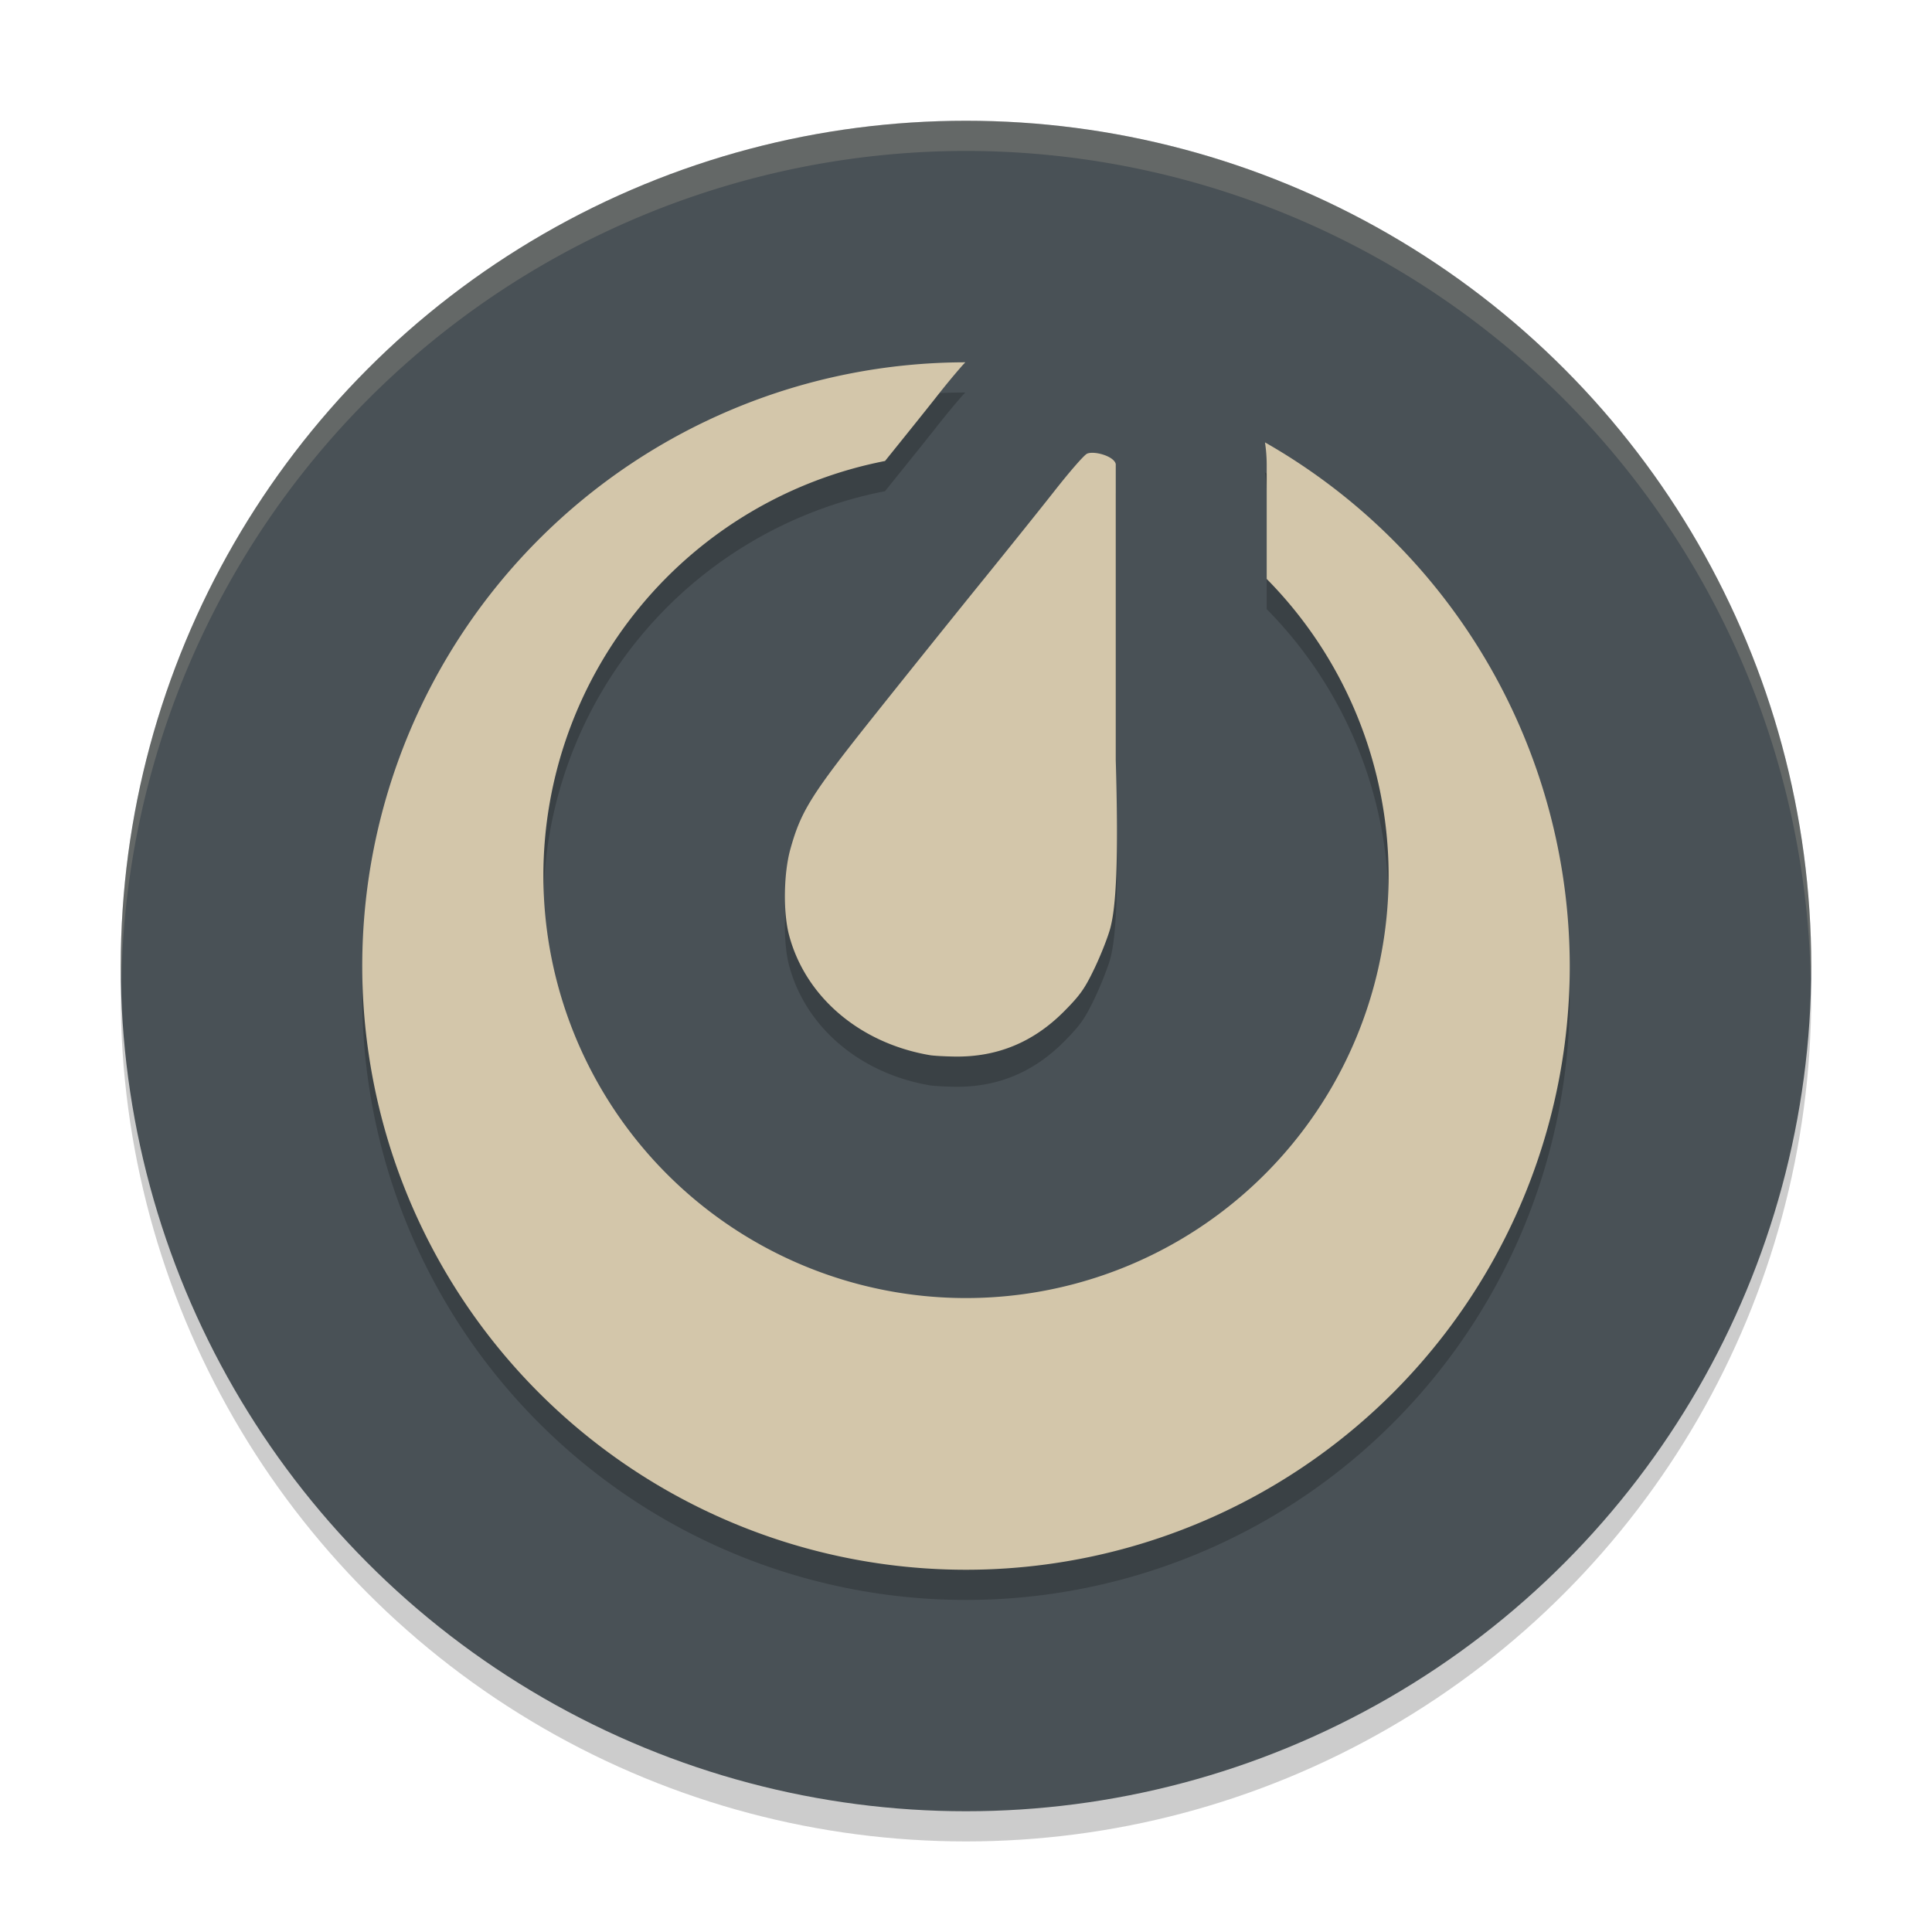 <svg xmlns="http://www.w3.org/2000/svg" width="64" height="64" version="1.1">
 <circle style="opacity:0.2" cx="32" cy="33" r="28"/>
 <circle style="fill:#495156" cx="32" cy="32" r="28"/>
 <path style="opacity:0.2" d="M 31.977,13.002 A 20,20 0 0 0 12,33 20,20 0 0 0 32,53 20,20 0 0 0 52,33 20,20 0 0 0 41.904,15.654 5,5 0 0 1 41.961,16.375 l 0,3.803 A 14,14 0 0 1 46,30 14,14 0 0 1 32,44 14,14 0 0 1 18,30 14,14 0 0 1 29.318,16.271 c 0.639,-0.795 1.357,-1.686 1.676,-2.092 0.293,-0.373 0.576,-0.719 0.852,-1.035 0.04,-0.046 0.091,-0.097 0.131,-0.143 z m 4.271,3 c -0.096,-0.007 -0.181,9.88e-4 -0.238,0.027 -0.102,0.047 -0.587,0.608 -1.084,1.24 -0.497,0.632 -1.581,1.982 -2.41,3.006 -0.829,1.024 -2.404,2.985 -3.496,4.354 -2.145,2.689 -2.487,3.231 -2.84,4.508 -0.221,0.798 -0.24,2.086 -0.043,2.834 0.54,2.051 2.346,3.589 4.676,3.984 0.106,0.018 0.472,0.04 0.811,0.045 1.412,0.021 2.613,-0.475 3.631,-1.502 0.536,-0.541 0.684,-0.754 1.014,-1.445 0.212,-0.445 0.443,-1.039 0.516,-1.316 0.186,-0.712 0.274,-2.183 0.178,-5.551 l 0,-9.811 c -0.038,-0.199 -0.425,-0.353 -0.713,-0.373 z"/>
 <path style="fill:#d3c6aa" d="M 31.977 12.002 A 20 20 0 0 0 12 32 A 20 20 0 0 0 32 52 A 20 20 0 0 0 52 32 A 20 20 0 0 0 41.904 14.654 A 5 5 0 0 1 41.961 15.375 L 41.961 19.178 A 14 14 0 0 1 46 29 A 14 14 0 0 1 32 43 A 14 14 0 0 1 18 29 A 14 14 0 0 1 29.318 15.271 C 29.958 14.477 30.675 13.585 30.994 13.18 C 31.287 12.806 31.57 12.461 31.846 12.145 C 31.886 12.098 31.936 12.047 31.977 12.002 z M 36.248 15.002 C 36.152 14.995 36.067 15.003 36.01 15.029 C 35.908 15.076 35.423 15.637 34.926 16.27 C 34.429 16.902 33.345 18.252 32.516 19.275 C 31.686 20.299 30.111 22.26 29.02 23.629 C 26.875 26.318 26.533 26.86 26.18 28.137 C 25.959 28.934 25.94 30.222 26.137 30.971 C 26.677 33.022 28.483 34.56 30.812 34.955 C 30.918 34.973 31.284 34.995 31.623 35 C 33.035 35.021 34.236 34.525 35.254 33.498 C 35.79 32.957 35.938 32.744 36.268 32.053 C 36.48 31.607 36.711 31.014 36.783 30.736 C 36.969 30.024 37.058 28.553 36.961 25.186 L 36.961 15.375 C 36.923 15.176 36.536 15.022 36.248 15.002 z"/>
 <path style="fill:#d3c6aa;opacity:0.2" d="M 32 4 A 28 28 0 0 0 4 32 A 28 28 0 0 0 4.021 32.586 A 28 28 0 0 1 32 5 A 28 28 0 0 1 59.979 32.414 A 28 28 0 0 0 60 32 A 28 28 0 0 0 32 4 z"/>
</svg>
